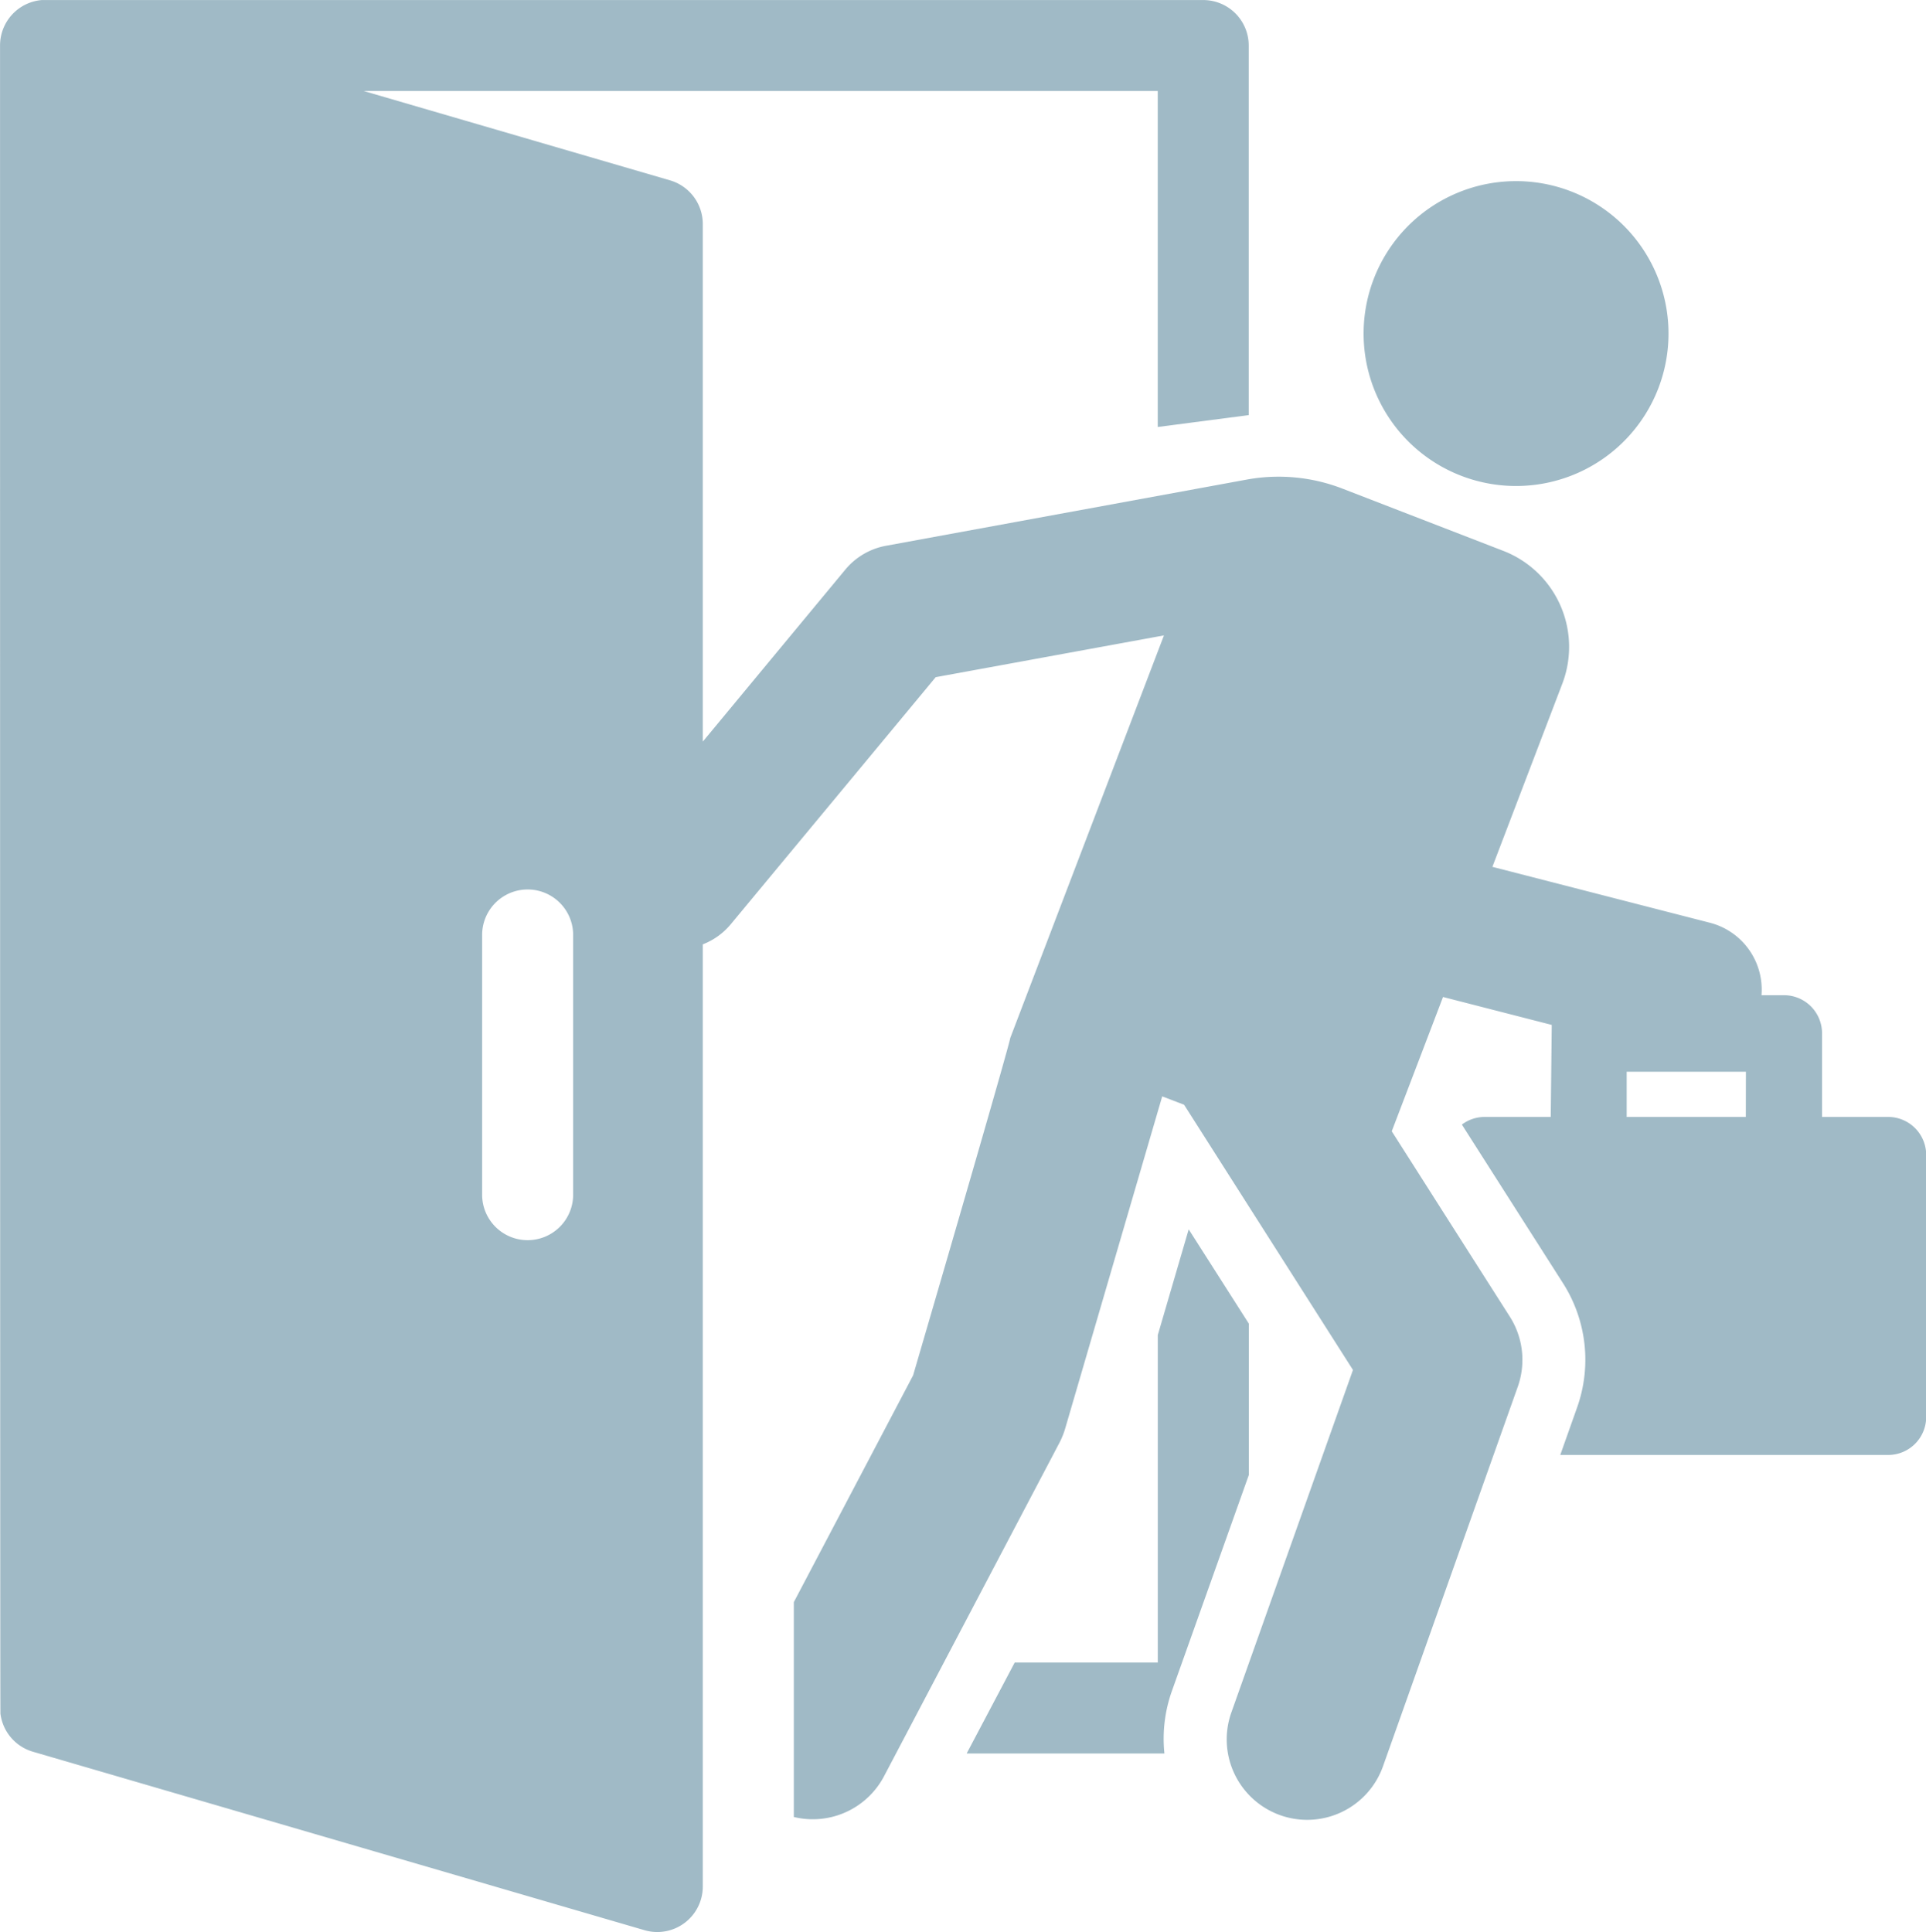 <svg xmlns="http://www.w3.org/2000/svg" width="40.074" height="40.204" viewBox="0 0 40.074 40.204">
  <g id="exit-svgrepo-com" transform="translate(-0.831 0.001)">
    <g id="Group_18062" data-name="Group 18062" transform="translate(0.831 -0.001)">
      <g id="Group_18061" data-name="Group 18061" transform="translate(0 0)">
        <path id="Path_34052" data-name="Path 34052" d="M40.113,23.241H38.742V21.5a.792.792,0,0,0-.792-.792h-.468A1.436,1.436,0,0,0,36.408,19.2l-4.525-1.163,1.457-3.817A2.143,2.143,0,0,0,32.1,11.458l-3.336-1.291a3.68,3.68,0,0,0-2-.187l-7.5,1.376a1.437,1.437,0,0,0-.848.5l-2.962,3.575V4.661a.947.947,0,0,0-.681-.909L8.4,1.893h16.52V8.884l1.893-.247V.946A.947.947,0,0,0,25.868,0C25.734,0,1.774,0,1.7,0A.948.948,0,0,0,.832.946c0,.232,0,34.613.008,34.713a.948.948,0,0,0,.673.79l12.729,3.715a.947.947,0,0,0,1.212-.909V19.65a1.426,1.426,0,0,0,.582-.419L20.3,14.09l4.749-.869-3.2,8.383s.114-.288-2.019,7.014l-2.482,4.719v4.471h0a1.675,1.675,0,0,0,1.877-.848l3.646-6.932a1.676,1.676,0,0,0,.125-.31l2.017-6.905.455.174,3.514,5.519-2.526,7.115a1.674,1.674,0,1,0,3.155,1.12l2.8-7.885a1.675,1.675,0,0,0-.165-1.459l-2.457-3.858,1.067-2.794,2.262.581-.021,1.915H31.722a.788.788,0,0,0-.474.159l2.1,3.294a2.964,2.964,0,0,1,.295,2.6l-.348.981h6.822a.792.792,0,0,0,.792-.792V24.033A.792.792,0,0,0,40.113,23.241ZM12.756,24.889a.947.947,0,0,1-1.893,0V19.424a.947.947,0,0,1,1.893,0Zm24.4-1.648H34.677V22.3h2.481Z" transform="translate(-0.831 0.001)" fill="#a0bac6"/>
      </g>
    </g>
    <g id="Group_18064" data-name="Group 18064" transform="translate(20.947 25.58)">
      <g id="Group_18063" data-name="Group 18063">
        <path id="Path_34053" data-name="Path 34053" d="M261.62,325.767l-.643,2.2v6.814H258l-1,1.893h4.115a2.971,2.971,0,0,1,.157-1.305l1.6-4.493v-3.146Z" transform="translate(-257.003 -325.767)" fill="#a0bac6"/>
      </g>
    </g>
    <g id="Group_18066" data-name="Group 18066" transform="translate(29.199 3.766)">
      <g id="Group_18065" data-name="Group 18065">
        <path id="Path_34054" data-name="Path 34054" d="M366.394,48.175a3.172,3.172,0,1,0,1.832,4.1A3.172,3.172,0,0,0,366.394,48.175Z" transform="translate(-362.088 -47.965)" fill="#a0bac6"/>
      </g>
    </g>
  </g>
</svg>
